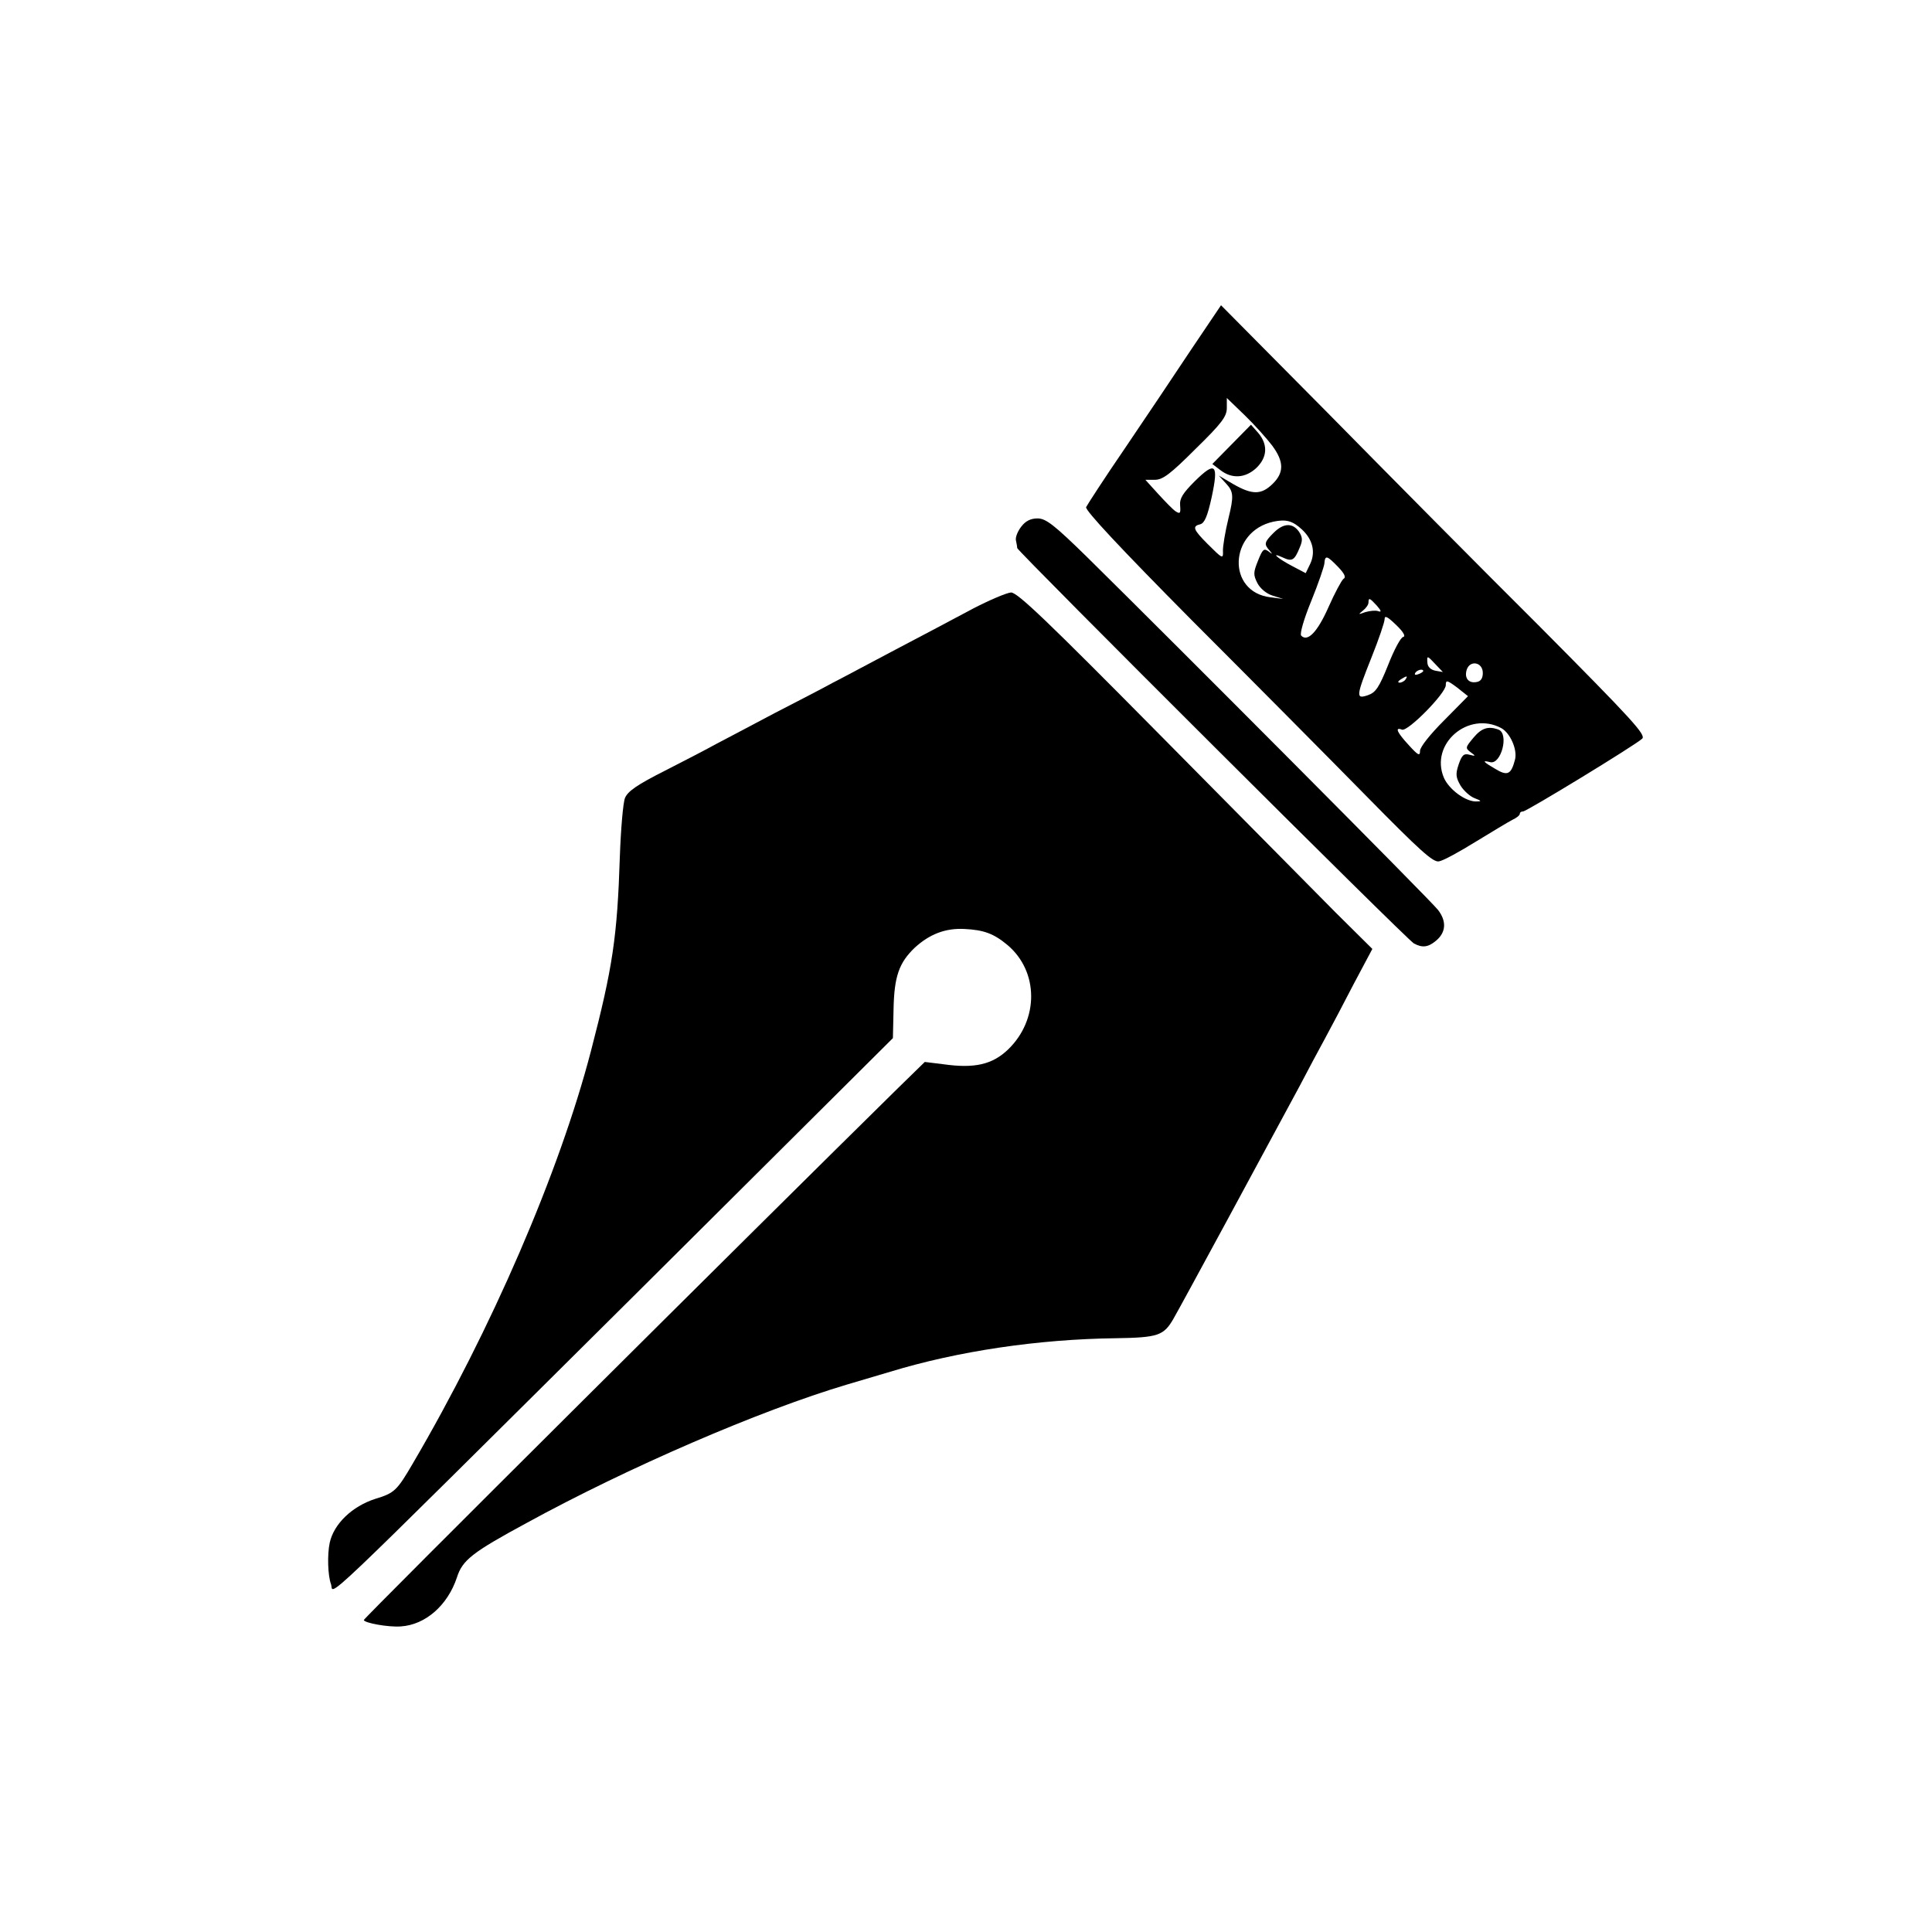 <?xml version="1.0" standalone="no"?>
<!DOCTYPE svg PUBLIC "-//W3C//DTD SVG 20010904//EN"
 "http://www.w3.org/TR/2001/REC-SVG-20010904/DTD/svg10.dtd">
<svg version="1.0" xmlns="http://www.w3.org/2000/svg"
 width="600pt" height="600pt" viewBox="0 0 600 600"
 preserveAspectRatio="xMidYMid meet">
<g transform="translate(0,600) scale(0.1,-0.1)"
fill="#000000" stroke="none">
<path d="M3699 4914 c-51 -77 -143 -214 -206 -307 -63 -92 -116 -174 -120
-182 -3 -10 103 -124 330 -353 185 -185 428 -430 540 -544 167 -170 208 -207
226 -203 13 2 64 30 114 61 51 31 102 62 114 68 13 6 23 14 23 19 0 4 4 7 10
7 11 0 349 206 370 226 12 12 -30 58 -317 347 -183 182 -480 482 -661 666
l-330 333 -93 -138z m252 -298 c37 -50 37 -84 1 -119 -35 -34 -63 -34 -121 -1
l-46 27 23 -25 c23 -25 24 -39 7 -108 -10 -41 -18 -89 -17 -102 1 -25 -2 -23
-48 23 -45 45 -48 55 -22 61 13 4 22 25 35 84 22 103 12 113 -52 50 -38 -38
-48 -54 -46 -76 2 -24 0 -27 -14 -18 -9 6 -33 31 -55 55 l-39 43 30 0 c24 0
48 18 126 96 82 80 97 101 97 127 l0 31 56 -54 c31 -30 69 -73 85 -94z m93
-261 c33 -31 42 -70 25 -106 l-14 -29 -40 21 c-48 25 -71 46 -32 28 30 -14 37
-10 54 32 9 21 8 31 -3 48 -20 28 -48 27 -79 -4 -29 -29 -30 -35 -12 -55 10
-12 9 -12 -4 -2 -14 10 -18 6 -32 -29 -15 -37 -15 -44 -2 -70 9 -17 28 -33 48
-39 l32 -10 -39 5 c-137 16 -130 205 9 235 39 8 59 3 89 -25z m111 -115 c21
-22 26 -33 17 -38 -6 -5 -27 -44 -46 -87 -34 -77 -65 -110 -85 -89 -5 5 8 51
31 107 22 54 40 107 41 117 2 27 8 25 42 -10z m121 -121 c14 -16 15 -21 4 -17
-8 3 -26 1 -40 -3 -22 -8 -23 -8 -7 5 9 7 17 18 17 25 0 16 4 14 26 -10z m82
-97 c-8 -1 -29 -41 -47 -87 -28 -70 -39 -86 -63 -94 -38 -13 -37 -4 12 119 22
55 40 108 40 117 0 13 9 8 36 -18 22 -21 30 -35 22 -37z m101 -86 l22 -23 -23
4 c-15 3 -24 12 -25 24 -2 24 -1 24 26 -5z m146 -26 c0 -16 -6 -26 -19 -28
-25 -5 -39 12 -31 38 10 31 50 24 50 -10z m-185 6 c0 -2 -7 -7 -16 -10 -8 -3
-12 -2 -9 4 6 10 25 14 25 6z m-55 -26 c-3 -5 -12 -10 -18 -10 -7 0 -6 4 3 10
19 12 23 12 15 0z m120 -127 c-44 -44 -75 -83 -75 -95 0 -17 -6 -14 -35 18
-37 40 -44 57 -21 48 18 -7 136 113 136 138 0 17 4 16 35 -7 l34 -27 -74 -75z
m177 -24 c28 -15 51 -67 43 -98 -12 -46 -23 -52 -61 -29 -38 22 -43 28 -16 21
34 -8 59 88 26 101 -32 12 -53 5 -78 -25 -25 -30 -26 -32 -9 -45 17 -12 16
-13 -3 -8 -18 5 -24 -1 -34 -30 -10 -30 -9 -40 6 -66 10 -16 30 -34 44 -39 21
-8 22 -10 5 -10 -33 -1 -85 37 -101 74 -44 105 76 208 178 154z"/>
<path d="M3825 4620 l-60 -61 25 -19 c36 -28 78 -25 112 7 34 33 36 72 6 108
l-23 26 -60 -61z"/>
<path d="M3172 4365 c-11 -14 -19 -33 -17 -43 2 -9 4 -20 4 -24 1 -10 1212
-1218 1232 -1228 26 -14 44 -12 68 8 32 26 34 61 7 96 -22 29 -804 814 -1088
1094 -105 103 -130 122 -156 122 -21 0 -37 -8 -50 -25z"/>
<path d="M3020 4109 c-52 -28 -160 -85 -240 -127 -80 -42 -167 -89 -195 -103
-27 -15 -108 -57 -180 -94 -71 -38 -152 -80 -180 -95 -27 -15 -100 -53 -161
-84 -85 -43 -114 -63 -123 -84 -6 -15 -13 -97 -16 -182 -8 -249 -22 -344 -90
-605 -98 -376 -309 -864 -553 -1280 -49 -84 -57 -92 -117 -110 -71 -23 -128
-77 -141 -136 -8 -37 -6 -102 4 -129 11 -30 -73 -111 945 900 l800 796 2 89
c2 103 17 145 66 192 46 42 95 61 154 58 60 -3 91 -14 134 -50 97 -82 98 -231
2 -324 -49 -47 -104 -60 -202 -46 l-57 7 -85 -83 c-430 -423 -1657 -1644
-1657 -1650 0 -9 76 -23 115 -20 76 5 145 65 174 152 17 54 48 78 216 169 316
173 726 350 995 430 41 12 102 30 135 40 210 64 459 101 700 104 131 2 149 8
179 60 19 32 305 561 391 721 26 50 62 117 80 150 18 33 58 109 89 169 l58
109 -114 113 c-62 63 -309 312 -548 554 -346 350 -440 440 -460 440 -14 -1
-68 -24 -120 -51z"/>
</g>
</svg>
